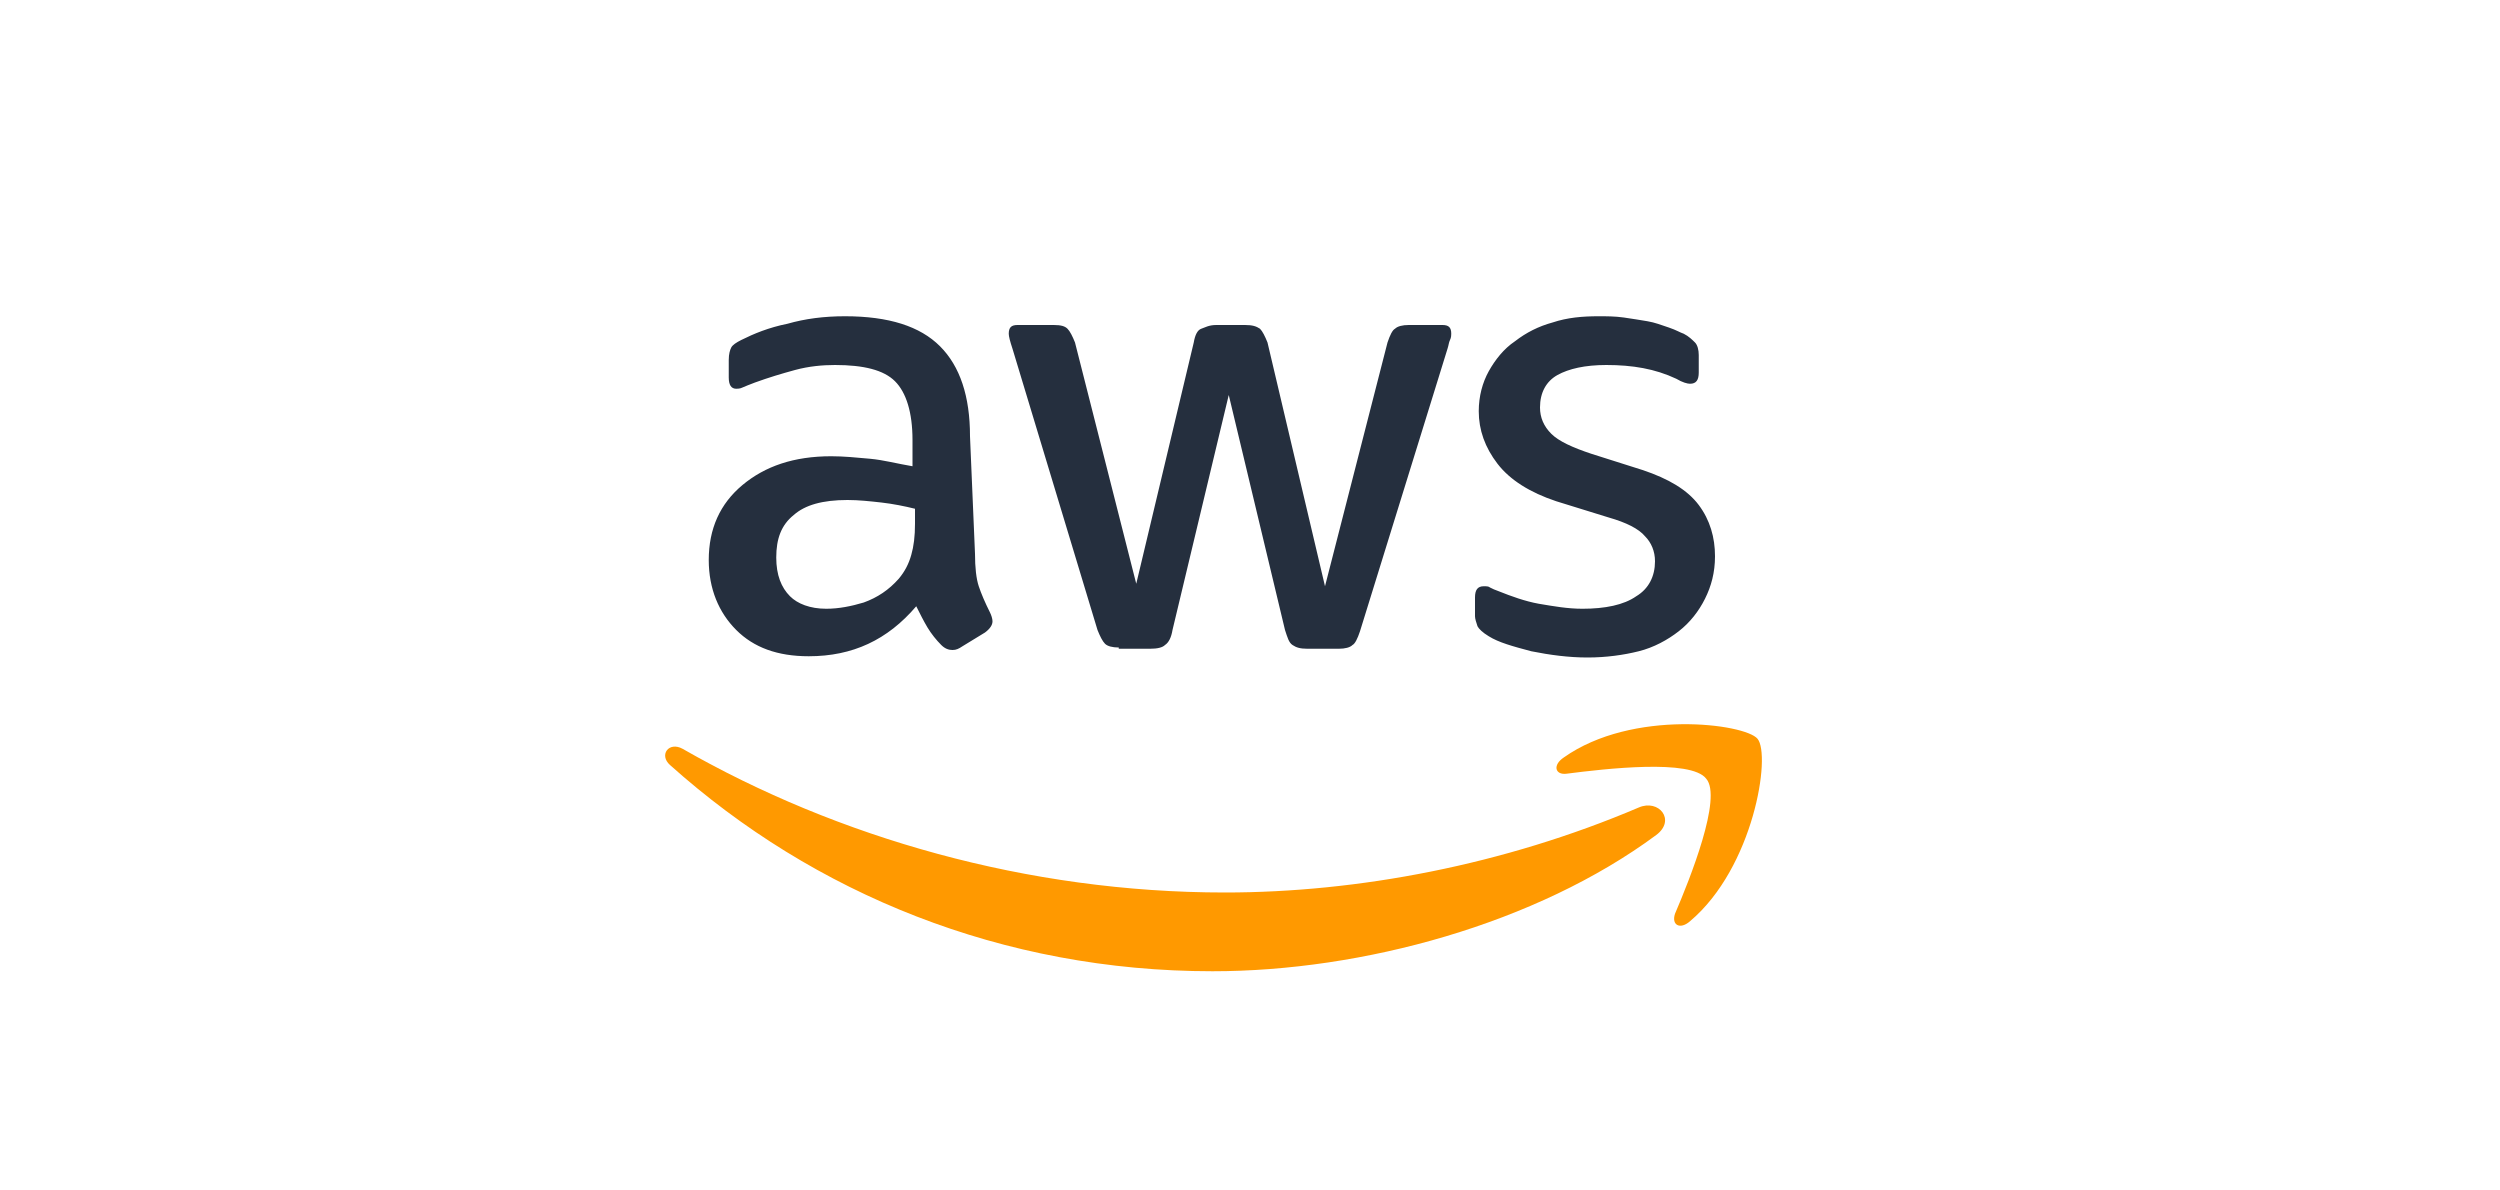 <svg xmlns="http://www.w3.org/2000/svg" xmlns:xlink="http://www.w3.org/1999/xlink" id="Layer_1" x="0px" y="0px" width="200px" height="95.2px" viewBox="0 0 200 95.2" xml:space="preserve"><g>	<path fill="#252F3E" d="M78,44.3c0,1.1,0.1,2,0.3,2.6c0.2,0.6,0.5,1.3,0.9,2.1c0.1,0.2,0.2,0.5,0.2,0.7c0,0.3-0.2,0.6-0.6,0.9  L77,51.7c-0.3,0.2-0.5,0.3-0.8,0.3c-0.3,0-0.6-0.1-0.9-0.4c-0.4-0.4-0.8-0.9-1.1-1.4c-0.3-0.5-0.6-1.1-0.9-1.7  c-2.3,2.7-5.1,4-8.6,4c-2.5,0-4.4-0.7-5.8-2.1c-1.4-1.4-2.2-3.3-2.2-5.6c0-2.5,0.9-4.5,2.7-6s4.1-2.3,7.1-2.3c1,0,2,0.1,3.1,0.2  c1.1,0.1,2.2,0.4,3.4,0.6v-2.1c0-2.2-0.5-3.8-1.4-4.7c-0.9-0.9-2.5-1.3-4.8-1.3c-1,0-2.1,0.1-3.2,0.4c-1.1,0.3-2.1,0.6-3.2,1  c-0.5,0.2-0.8,0.3-1,0.4c-0.2,0.1-0.4,0.1-0.5,0.1c-0.4,0-0.6-0.3-0.6-0.9v-1.4c0-0.5,0.1-0.8,0.2-1c0.1-0.2,0.4-0.4,0.8-0.6  c1-0.5,2.2-1,3.7-1.3c1.4-0.4,2.9-0.6,4.6-0.6c3.5,0,6,0.8,7.6,2.4c1.6,1.6,2.4,4,2.4,7.2L78,44.3L78,44.3z M66.1,48.7  c1,0,2-0.2,3-0.5c1.1-0.4,2-1,2.8-1.9c0.5-0.6,0.8-1.2,1-1.9c0.2-0.7,0.3-1.5,0.3-2.5v-1.2c-0.8-0.2-1.8-0.4-2.7-0.5  S68.7,40,67.8,40c-2,0-3.4,0.4-4.3,1.2c-1,0.8-1.4,1.9-1.4,3.4c0,1.4,0.4,2.4,1.1,3.1C63.8,48.3,64.8,48.7,66.1,48.7z M89.5,51.8  c-0.5,0-0.9-0.1-1.1-0.3c-0.2-0.2-0.4-0.6-0.6-1.1L81,27.9c-0.2-0.6-0.3-1-0.3-1.2c0-0.5,0.2-0.7,0.7-0.7h2.9  c0.6,0,0.9,0.1,1.1,0.3c0.2,0.2,0.4,0.6,0.6,1.1l4.9,19.3l4.6-19.3c0.1-0.6,0.3-1,0.6-1.1s0.6-0.3,1.2-0.3h2.3  c0.6,0,0.9,0.1,1.2,0.3c0.2,0.2,0.4,0.6,0.6,1.1l4.6,19.5l5-19.5c0.2-0.6,0.4-1,0.6-1.1c0.2-0.2,0.6-0.3,1.1-0.3h2.7  c0.5,0,0.7,0.2,0.7,0.7c0,0.1,0,0.3-0.1,0.5s-0.1,0.4-0.2,0.7l-7,22.6c-0.2,0.6-0.4,1-0.6,1.1c-0.2,0.2-0.6,0.3-1.1,0.3h-2.5  c-0.6,0-0.9-0.1-1.2-0.3s-0.4-0.6-0.6-1.2l-4.5-18.8l-4.5,18.8c-0.1,0.6-0.3,1-0.6,1.2c-0.2,0.2-0.6,0.3-1.2,0.3H89.5z M127,52.6  c-1.5,0-3-0.2-4.5-0.5c-1.5-0.4-2.6-0.7-3.4-1.2c-0.5-0.3-0.8-0.6-0.9-0.8c-0.1-0.3-0.2-0.6-0.2-0.8v-1.5c0-0.6,0.2-0.9,0.7-0.9  c0.2,0,0.4,0,0.5,0.1c0.2,0.1,0.4,0.2,0.7,0.3c1,0.4,2.1,0.8,3.2,1c1.2,0.2,2.3,0.4,3.5,0.4c1.8,0,3.3-0.3,4.3-1  c1-0.6,1.5-1.6,1.5-2.8c0-0.8-0.3-1.5-0.8-2c-0.5-0.6-1.5-1.1-2.9-1.5l-4.2-1.3c-2.1-0.7-3.7-1.7-4.7-3c-1-1.3-1.5-2.7-1.5-4.2  c0-1.2,0.3-2.3,0.8-3.2c0.5-0.9,1.2-1.8,2.1-2.4c0.9-0.7,1.9-1.2,3-1.5c1.2-0.4,2.4-0.5,3.7-0.5c0.6,0,1.3,0,2,0.1  c0.7,0.1,1.3,0.2,1.9,0.3c0.6,0.1,1.1,0.3,1.7,0.5s0.9,0.4,1.2,0.5c0.4,0.2,0.7,0.5,0.9,0.7c0.2,0.2,0.3,0.6,0.3,1v1.4  c0,0.6-0.2,0.9-0.7,0.9c-0.2,0-0.6-0.1-1.1-0.4c-1.7-0.8-3.5-1.1-5.6-1.1c-1.7,0-3,0.3-3.9,0.8s-1.4,1.4-1.4,2.6  c0,0.8,0.3,1.5,0.9,2.1c0.6,0.6,1.7,1.1,3.2,1.6l4.1,1.3c2.1,0.7,3.6,1.6,4.5,2.8s1.3,2.6,1.3,4.1c0,1.3-0.3,2.4-0.8,3.4  c-0.5,1-1.2,1.9-2.1,2.6c-0.9,0.7-2,1.3-3.2,1.6C129.9,52.4,128.5,52.6,127,52.6z"></path>	<g>		<path fill-rule="evenodd" clip-rule="evenodd" fill="#FF9900" d="M132.5,66.8C122.9,73.9,109,77.7,97,77.7   c-16.8,0-31.9-6.2-43.4-16.5c-0.9-0.8-0.1-1.9,1-1.3C67,67,82.2,71.4,98,71.4c10.6,0,22.3-2.2,33.1-6.8   C132.7,63.9,134.1,65.6,132.5,66.8z"></path>		<path fill-rule="evenodd" clip-rule="evenodd" fill="#FF9900" d="M136.5,62.3c-1.2-1.6-8.1-0.8-11.2-0.4c-0.9,0.1-1.1-0.7-0.2-1.3   c5.5-3.9,14.5-2.7,15.5-1.5c1.1,1.3-0.3,10.3-5.4,14.6c-0.8,0.7-1.5,0.3-1.2-0.6C135.2,70.3,137.8,63.8,136.5,62.3z"></path>	</g></g></svg>